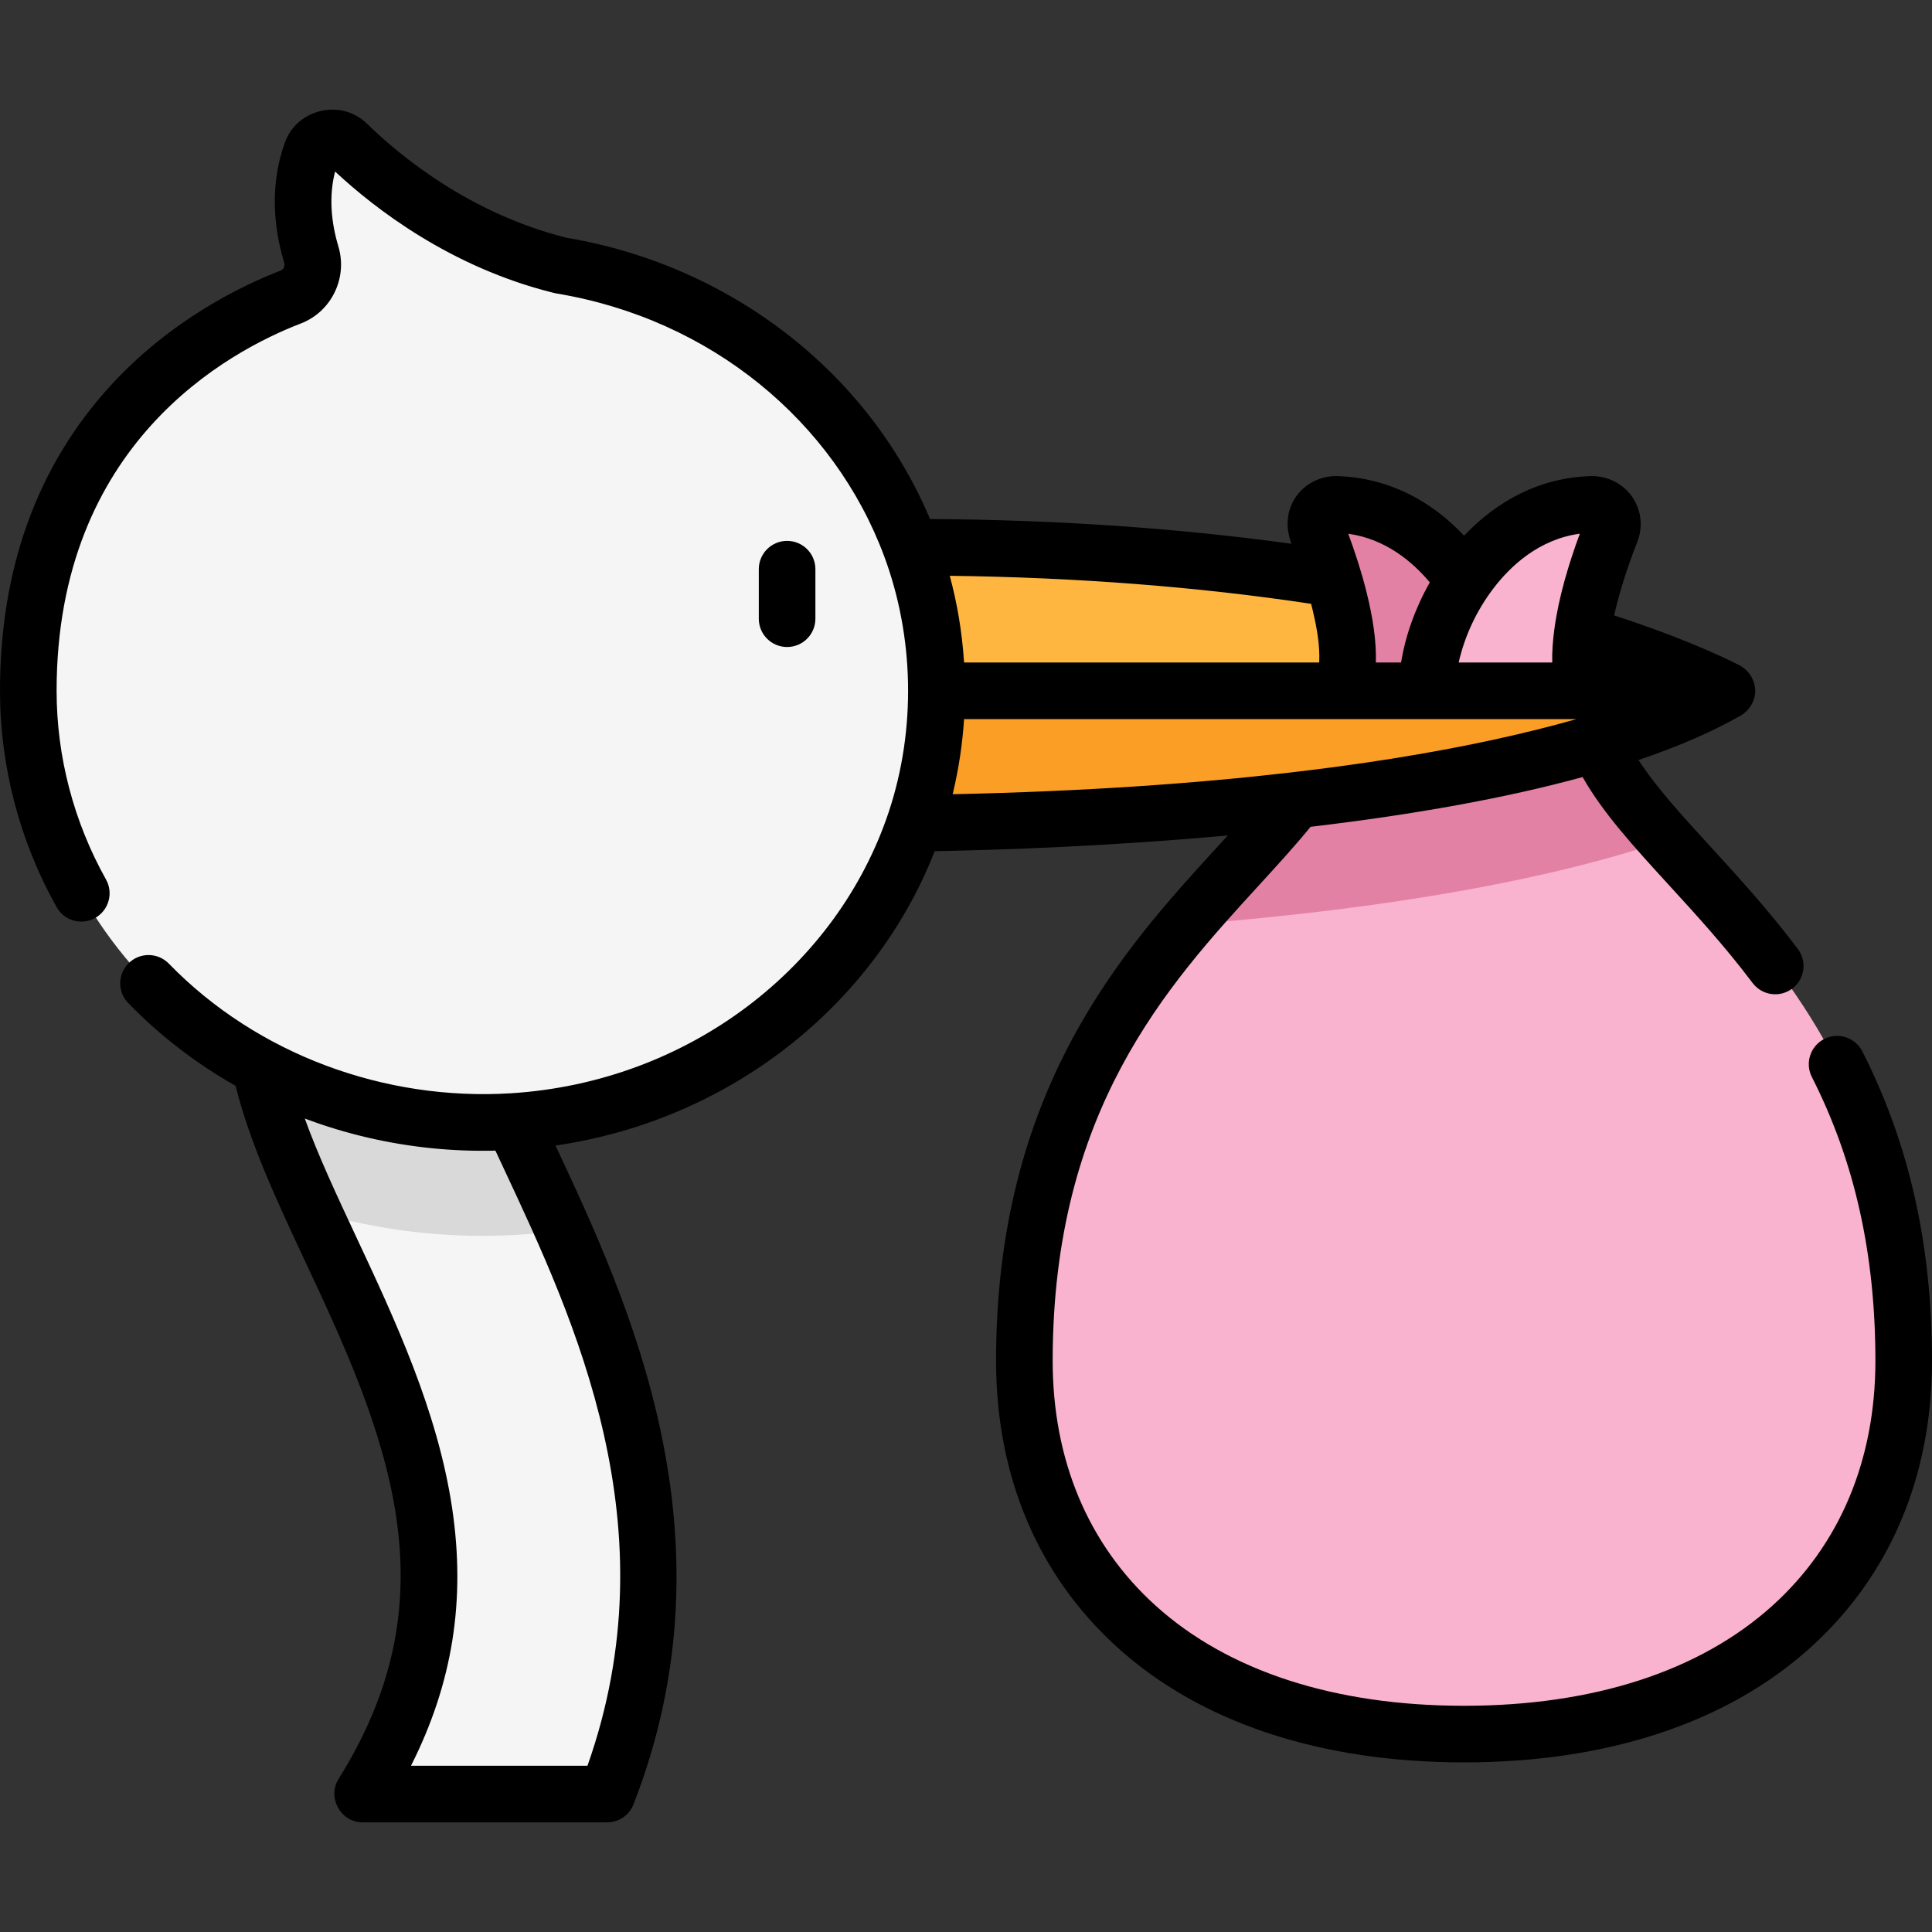 <?xml version="1.0" encoding="iso-8859-1"?>
<!-- Generator: Adobe Illustrator 19.0.0, SVG Export Plug-In . SVG Version: 6.00 Build 0)  -->
<svg xmlns="http://www.w3.org/2000/svg" xmlns:xlink="http://www.w3.org/1999/xlink" version="1.1" id="Layer_1" x="0px" y="0px" viewBox="0 0 512 512" style="enable-background:new 0 0 512 512;" xml:space="preserve" width="512" height="512">
<rect x="0" y="0" width="512" height="512" fill="#333333" stroke="none"/>
<g>
	<g>
		<path style="fill:#FAB3CE;" d="M420.332,183.105c0,42.902,84.168,65.545,84.168,177.568c0,56.011-40.567,98.914-116.516,98.914    s-116.516-42.902-116.516-98.914c0-112.023,84.168-134.665,84.168-177.568H420.332z"/>
		<path style="fill:#E381A5;" d="M441.573,222.669c-12.178-13.589-21.241-25.485-21.241-39.563h-64.697    c0,21.187-20.527,37.439-41.307,61.949C356.086,241.805,404.115,235.357,441.573,222.669z"/>
		<path style="fill:#FA9E25;" d="M457.676,183.105c-64.353,36.795-229.259,35.156-229.259,35.156l19.813-35.156l30.687-19.02    L457.676,183.105z"/>
		<path style="fill:#FFB641;" d="M248.229,183.105h209.447c0,0-69.643-38.039-216.263-38.039L248.229,183.105z"/>
		<path style="fill:#F5F5F5;" d="M112.406,400.831c3.975,26.73-1.213,50.451-16.328,74.65h64.825    c26.558-68.163-1.3-127.706-20.581-168.902c-6.867-14.671-15.413-32.93-15.028-40.333c0.832-16.021-11.481-29.683-27.502-30.516    c-16.028-0.826-29.684,11.481-30.516,27.503c-1.138,21.898,8.856,43.251,20.428,67.975    C97.56,352.269,108.734,376.142,112.406,400.831z"/>
		<path style="fill:#D9D9D9;" d="M140.321,306.579c-6.867-14.671-15.413-32.93-15.028-40.333    c0.832-16.021-11.481-29.684-27.502-30.516c-16.028-0.826-29.684,11.481-30.516,27.503c-0.977,18.804,6.257,37.208,15.647,57.689    c14.198,4.279,29.294,6.59,44.943,6.59c7.257,0,14.391-0.507,21.376-1.466C146.216,319.177,143.174,312.675,140.321,306.579z"/>
		<path style="fill:#F5F5F5;" d="M148.634,70.402l0.004-0.002c-27.745-6.834-47.736-23.537-56.671-32.253    c-2.967-2.894-7.929-1.766-9.369,2.121c-2.187,5.905-3.74,15.126-0.103,27.249c1.383,4.609-0.94,9.507-5.431,11.235    C56.729,86.575,7.5,112.777,7.5,183.105c0,63.185,53.889,114.406,120.365,114.406s120.365-51.221,120.365-114.406    C248.229,126.653,205.211,79.756,148.634,70.402z"/>
		<path style="fill:#E381A5;" d="M397.811,183.105c-0.034-19.152-16.353-48.745-43.76-49.399c-3.741-0.089-6.391,3.638-5.026,7.121    c4.173,10.647,11.185,31.59,6.61,42.278H397.811z"/>
		<path style="fill:#FAB3CE;" d="M378.157,183.105c0.034-19.152,16.353-48.745,43.76-49.399c3.741-0.089,6.391,3.638,5.026,7.121    c-4.173,10.647-11.185,31.59-6.61,42.278H378.157z"/>
	</g>
	<g>
		<path d="M216.089,163.965v-13.128c0-4.143-3.358-7.5-7.5-7.5s-7.5,3.357-7.5,7.5v13.128c0,4.142,3.358,7.5,7.5,7.5    S216.089,168.107,216.089,163.965z"/>
		<path d="M462.684,177.531c-0.44-0.411-0.928-0.771-1.454-1.068c-0.81-0.439-11.802-6.304-33.462-13.374    c1.269-5.73,3.347-12.391,6.158-19.563c1.533-3.911,1.034-8.318-1.333-11.789c-2.432-3.566-6.563-5.617-10.854-5.567    c-13.744,0.328-25.188,6.742-33.738,15.795c-9.336-9.952-21.054-15.492-33.771-15.795c-4.308-0.054-8.414,1.989-10.855,5.567    c-2.541,3.725-2.704,8.26-1.108,12.377c-30.095-4.162-62.237-6.364-95.793-6.565c-5.106-12.101-12.243-23.432-21.234-33.494    c-19.282-21.578-45.922-36.143-75.046-41.036c-25.629-6.378-44.192-21.698-52.99-30.279c-6.768-6.601-18.372-3.942-21.64,4.883    c-2.484,6.708-4.544,17.706-0.253,32.01c0.264,0.878-0.141,1.772-0.94,2.08c-9.962,3.833-29.09,12.917-45.262,30.69    C9.793,123.631,0,150.771,0,183.067c0,19.975,5.187,39.798,15.001,57.327c2.024,3.615,6.594,4.904,10.208,2.881    c3.614-2.023,4.904-6.594,2.88-10.208C19.526,217.772,15,200.482,15,183.067c0-65.382,45.286-89.863,64.757-97.354    c8.063-3.103,12.42-12.059,9.921-20.391c-2.564-8.548-2.073-15.229-0.87-19.863c10.58,9.874,30.627,25.373,57.808,32.127    c0.259,0.072,0.525,0.131,0.794,0.176c41.124,6.799,73.666,34.045,86.897,69.612c7.98,21.453,8.465,45.82,1.297,67.572    c-13.631,41.243-52.985,71.81-100.181,74.781c-33.419,2.086-67.252-10.251-90.677-34.353c-2.884-2.974-7.633-3.045-10.605-0.161    c-2.973,2.885-3.045,7.633-0.161,10.605c8.392,8.65,18.004,16.014,28.463,21.946c3.744,15.119,10.908,30.433,18.466,46.583    c9.641,20.597,20.567,43.942,24.078,67.548c3.698,24.864-1.154,46.971-15.269,69.57c-3.072,4.919,0.586,11.476,6.359,11.476    h64.825c3.091,0,5.866-1.897,6.988-4.777c27.681-71.045-1.359-133.316-20.675-174.586c46.314-6.731,84.532-37.24,100.49-78.008    c17.855-0.331,46.443-1.318,77.681-4.171c-0.918,1.007-1.844,2.021-2.784,3.047c-24.745,27.041-58.635,64.073-58.635,136.188    c0,30.689,11.152,56.979,32.251,76.028c22.019,19.878,53.75,30.386,91.765,30.386c38.014,0,69.746-10.507,91.764-30.386    C500.848,417.615,512,391.325,512,360.635c0-30.748-6.041-57.574-18.468-82.011c-1.878-3.692-6.392-5.163-10.085-3.285    c-3.692,1.877-5.163,6.393-3.285,10.085c11.33,22.28,16.838,46.882,16.838,75.211c0,26.328-9.441,48.768-27.303,64.894    c-19.217,17.349-47.473,26.52-81.712,26.52c-34.24,0-62.496-9.17-81.713-26.52c-17.862-16.125-27.303-38.566-27.303-64.894    c0-66.288,30.33-99.431,54.7-126.062c4.89-5.344,9.548-10.434,13.643-15.46c28.065-3.313,52.133-7.717,72.045-13.17    c0.016-0.004,0.032-0.009,0.048-0.013c5.416,9.54,13.634,18.523,22.899,28.65c7.302,7.981,14.854,16.235,22.158,25.928    c2.493,3.308,7.195,3.969,10.503,1.476c3.308-2.493,3.969-7.195,1.476-10.503c-7.734-10.263-15.882-19.169-23.07-27.026    c-7.628-8.338-14.479-15.829-19.151-23.037c10.499-3.559,19.526-7.48,27.043-11.763c2.364-1.347,3.925-3.95,3.889-6.678    C465.124,180.91,464.181,178.928,462.684,177.531z M133.528,309.72c18.847,40.268,44.486,95.057,22.161,158.222h-46.77    c11.058-21.92,14.526-43.905,10.905-68.252c-3.833-25.774-15.253-50.173-25.329-71.7c-5.314-11.354-10.152-21.691-13.724-31.571    c10.754,4.054,22.078,6.7,33.614,7.866c5.615,0.568,11.262,0.786,16.905,0.644C132.047,306.555,132.797,308.158,133.528,309.72z     M418.671,141.434c-2.92,7.888-5.635,16.895-6.751,25.321c-0.388,2.929-0.643,5.853-0.557,8.813h-24.798    c0.005-0.021,0.008-0.042,0.013-0.064c1.602-7.047,4.792-13.784,9.164-19.532C400.292,149.988,407.838,142.908,418.671,141.434z     M378.911,154.343c-3.88,6.836-6.461,14.167-7.592,21.095c-0.007,0.043-0.017,0.087-0.024,0.13h-6.679    c0.165-5.361-0.696-11.695-2.58-19.08c-1.304-5.173-2.983-10.311-4.736-15.045C367.289,142.829,374.459,149.01,378.911,154.343z     M251.699,152.592c33.68,0.42,65.824,2.912,95.759,7.424c0.162,0.63,0.317,1.262,0.466,1.895c1.046,4.44,1.901,9.074,1.678,13.656    h-94.11c-0.012-0.192-0.052-0.685-0.056-0.74C254.908,167.295,253.663,159.862,251.699,152.592z M252.611,209.857    c1.491-6.337,2.459-12.794,2.879-19.29h162.301c-12.562,3.578-28.637,7.261-48.91,10.488c-9.12,1.452-18.316,2.68-27.483,3.738    c-24.618,2.834-53.991,4.937-88.922,5.686C252.525,210.273,252.563,210.064,252.611,209.857z"/>
	</g>
</g>















</svg>
